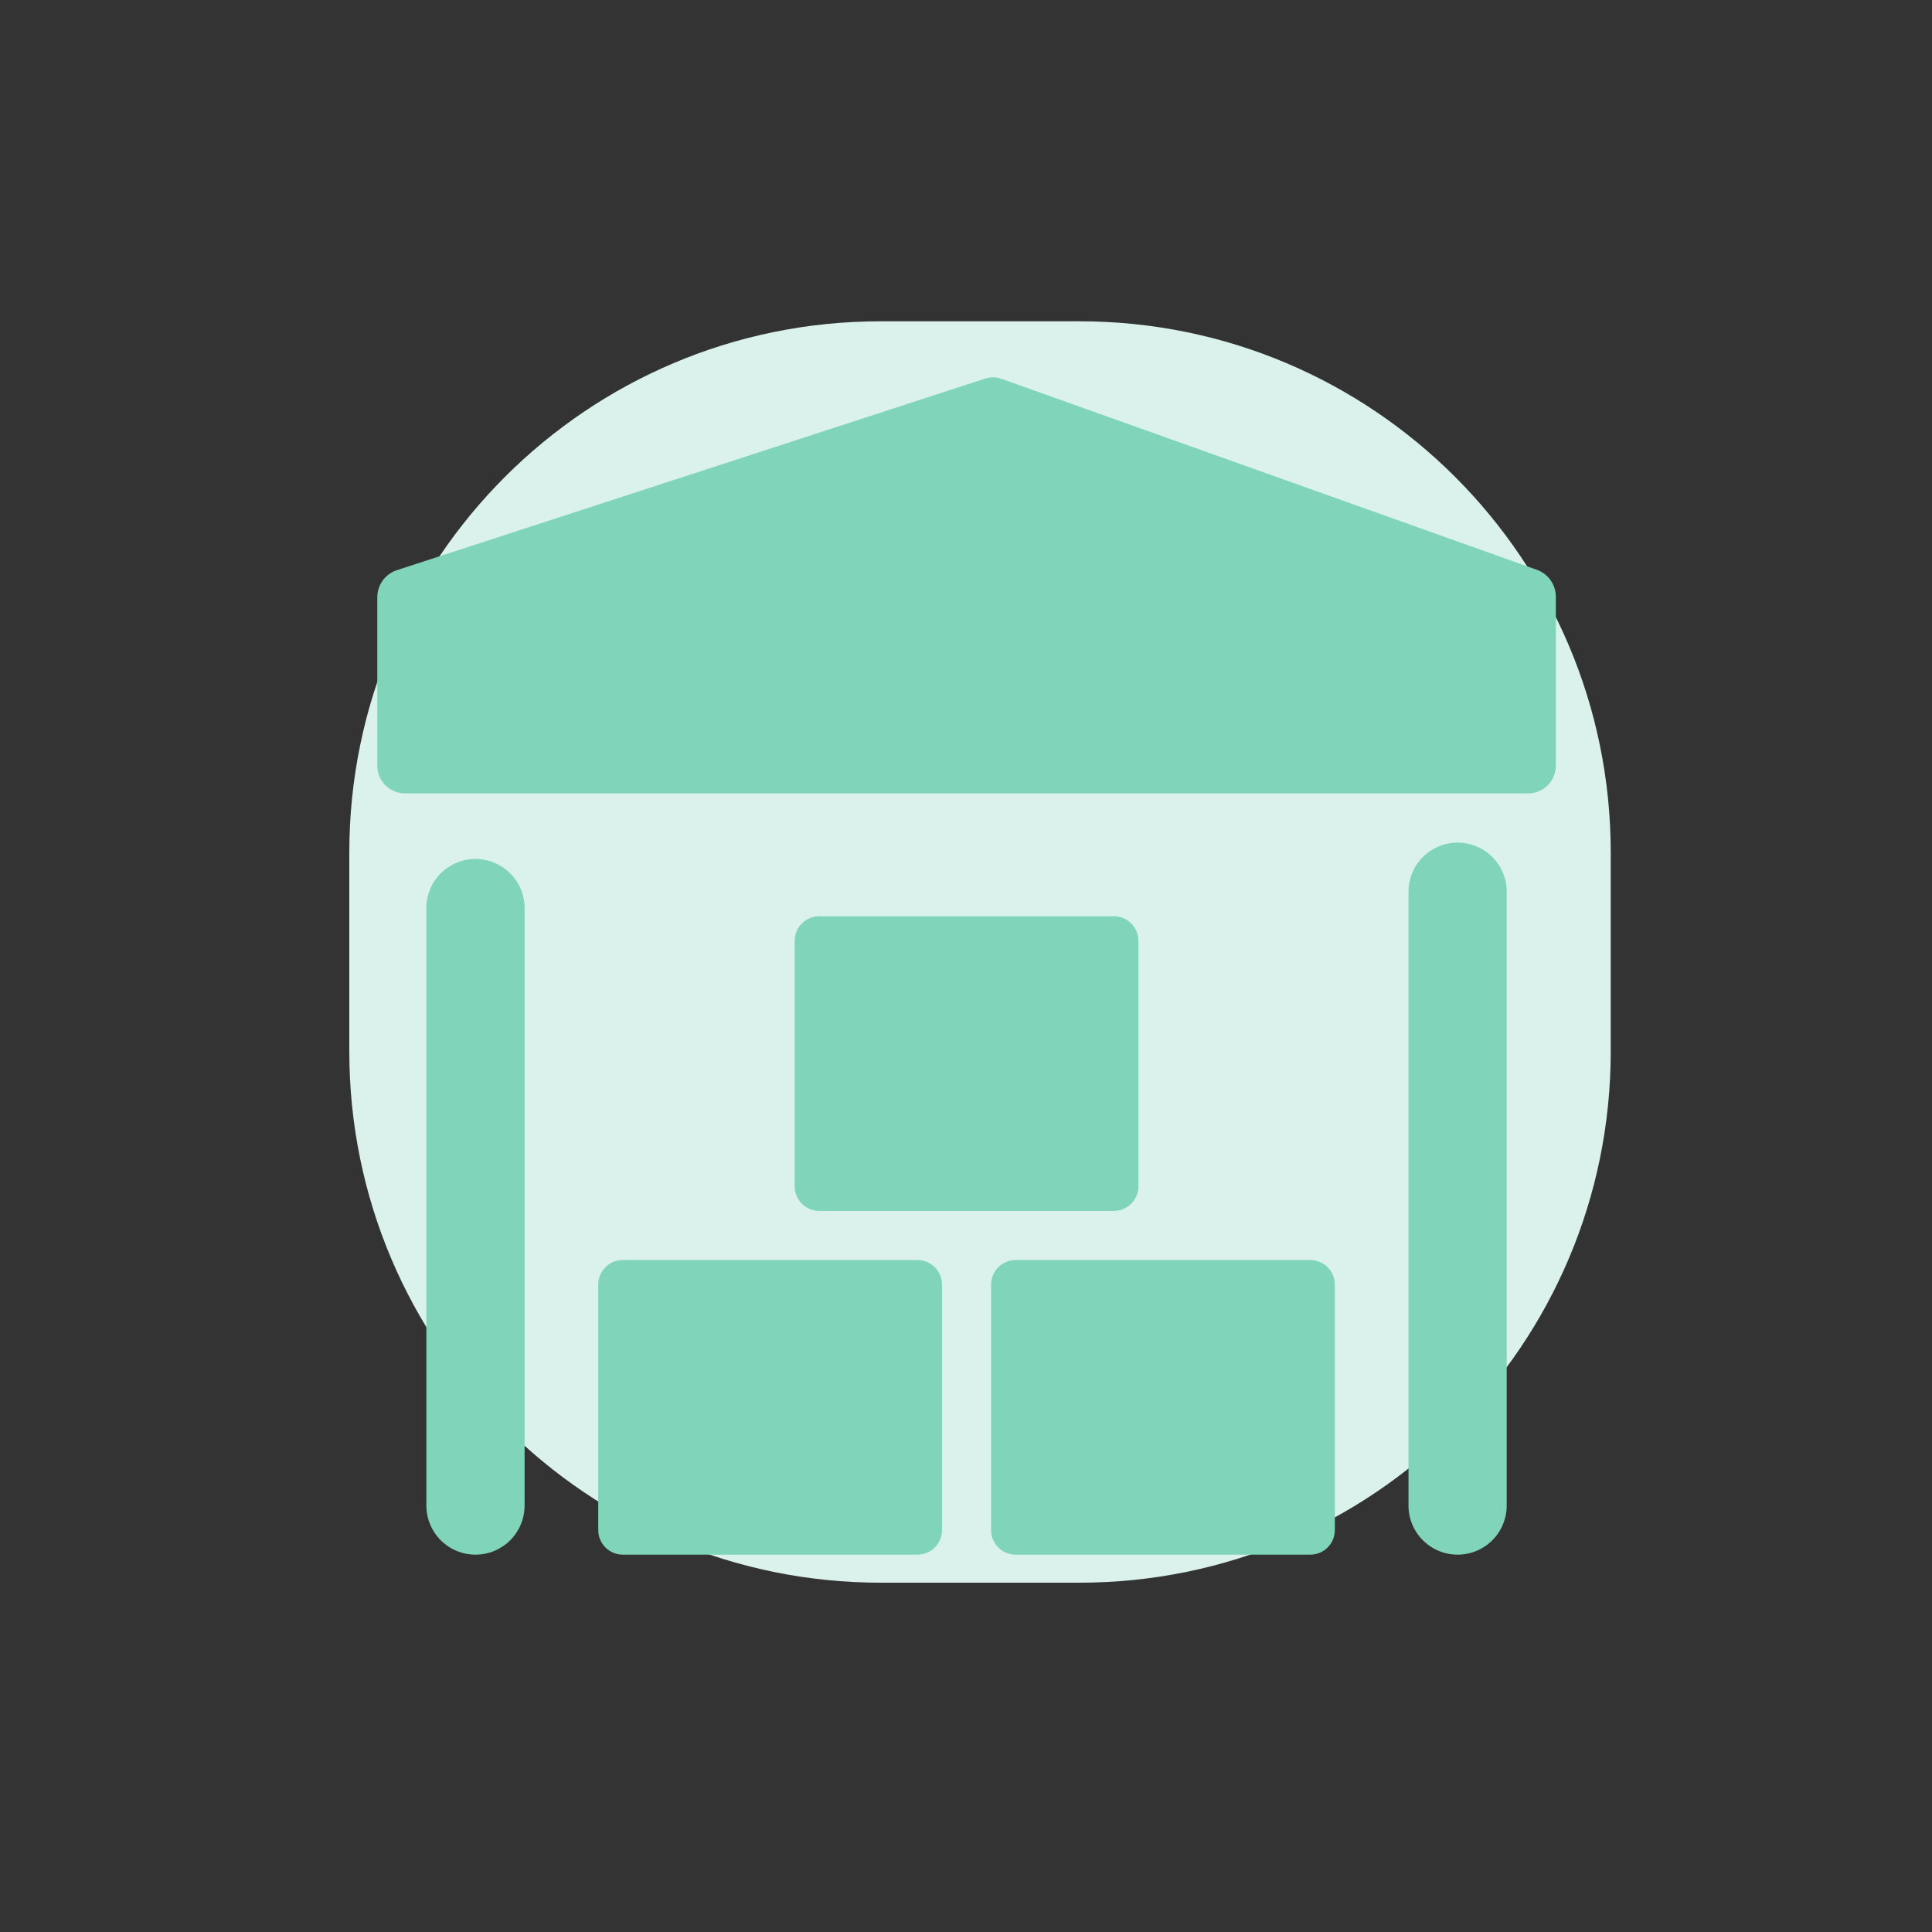 <svg width="80" height="80" viewBox="0 0 80 80" fill="none" xmlns="http://www.w3.org/2000/svg">
<rect x="0" y="0" width="80" height="80" fill="#333333" stroke="none"/>
<path d="M14.464 35.304C14.464 23.153 24.314 13.304 36.464 13.304H44.697C56.847 13.304 66.697 23.153 66.697 35.304V43.536C66.697 55.686 56.847 65.536 44.697 65.536H36.464C24.314 65.536 14.464 55.686 14.464 43.536V35.304Z" fill="#DAF2EB"/>
<path d="M19.689 35.568C19.149 35.568 18.632 35.783 18.251 36.164C17.869 36.545 17.655 37.062 17.655 37.602V62.342C17.655 62.881 17.869 63.398 18.251 63.78C18.632 64.161 19.149 64.375 19.689 64.375C20.228 64.375 20.745 64.161 21.127 63.78C21.508 63.398 21.722 62.881 21.722 62.342V37.602C21.722 37.062 21.508 36.545 21.127 36.164C20.745 35.783 20.228 35.568 19.689 35.568Z" fill="#7FD4BA"/>
<path d="M60.356 34.891C59.817 34.891 59.3 35.105 58.918 35.487C58.537 35.868 58.323 36.385 58.323 36.925V62.342C58.323 62.881 58.537 63.398 58.918 63.779C59.3 64.161 59.817 64.375 60.356 64.375C60.895 64.375 61.413 64.161 61.794 63.779C62.175 63.398 62.389 62.881 62.389 62.342V36.925C62.389 36.385 62.175 35.868 61.794 35.487C61.413 35.105 60.895 34.891 60.356 34.891Z" fill="#7FD4BA"/>
<path d="M46.122 37.941H33.922C33.361 37.941 32.906 38.396 32.906 38.958V49.124C32.906 49.686 33.361 50.141 33.922 50.141H46.122C46.684 50.141 47.139 49.686 47.139 49.124V38.958C47.139 38.396 46.684 37.941 46.122 37.941Z" fill="#7FD4BA"/>
<path d="M54.256 52.175H42.056C41.494 52.175 41.039 52.63 41.039 53.191V63.358C41.039 63.92 41.494 64.375 42.056 64.375H54.256C54.818 64.375 55.273 63.92 55.273 63.358V53.191C55.273 52.63 54.818 52.175 54.256 52.175Z" fill="#7FD4BA"/>
<path d="M37.989 52.175H25.789C25.227 52.175 24.772 52.63 24.772 53.191V63.358C24.772 63.92 25.227 64.375 25.789 64.375H37.989C38.55 64.375 39.006 63.92 39.006 63.358V53.191C39.006 52.63 38.55 52.175 37.989 52.175Z" fill="#7FD4BA"/>
<path d="M63.665 23.604L41.467 15.686C41.25 15.608 41.013 15.605 40.794 15.676L16.408 23.618C16.174 23.701 15.973 23.855 15.832 24.059C15.691 24.262 15.618 24.505 15.623 24.753V31.666C15.613 31.97 15.724 32.266 15.932 32.488C16.139 32.71 16.427 32.841 16.731 32.852H63.313C63.617 32.842 63.904 32.712 64.112 32.491C64.32 32.27 64.432 31.976 64.424 31.672V24.73C64.428 24.487 64.358 24.249 64.222 24.047C64.087 23.846 63.892 23.691 63.665 23.604Z" fill="#7FD4BA"/>
</svg>
